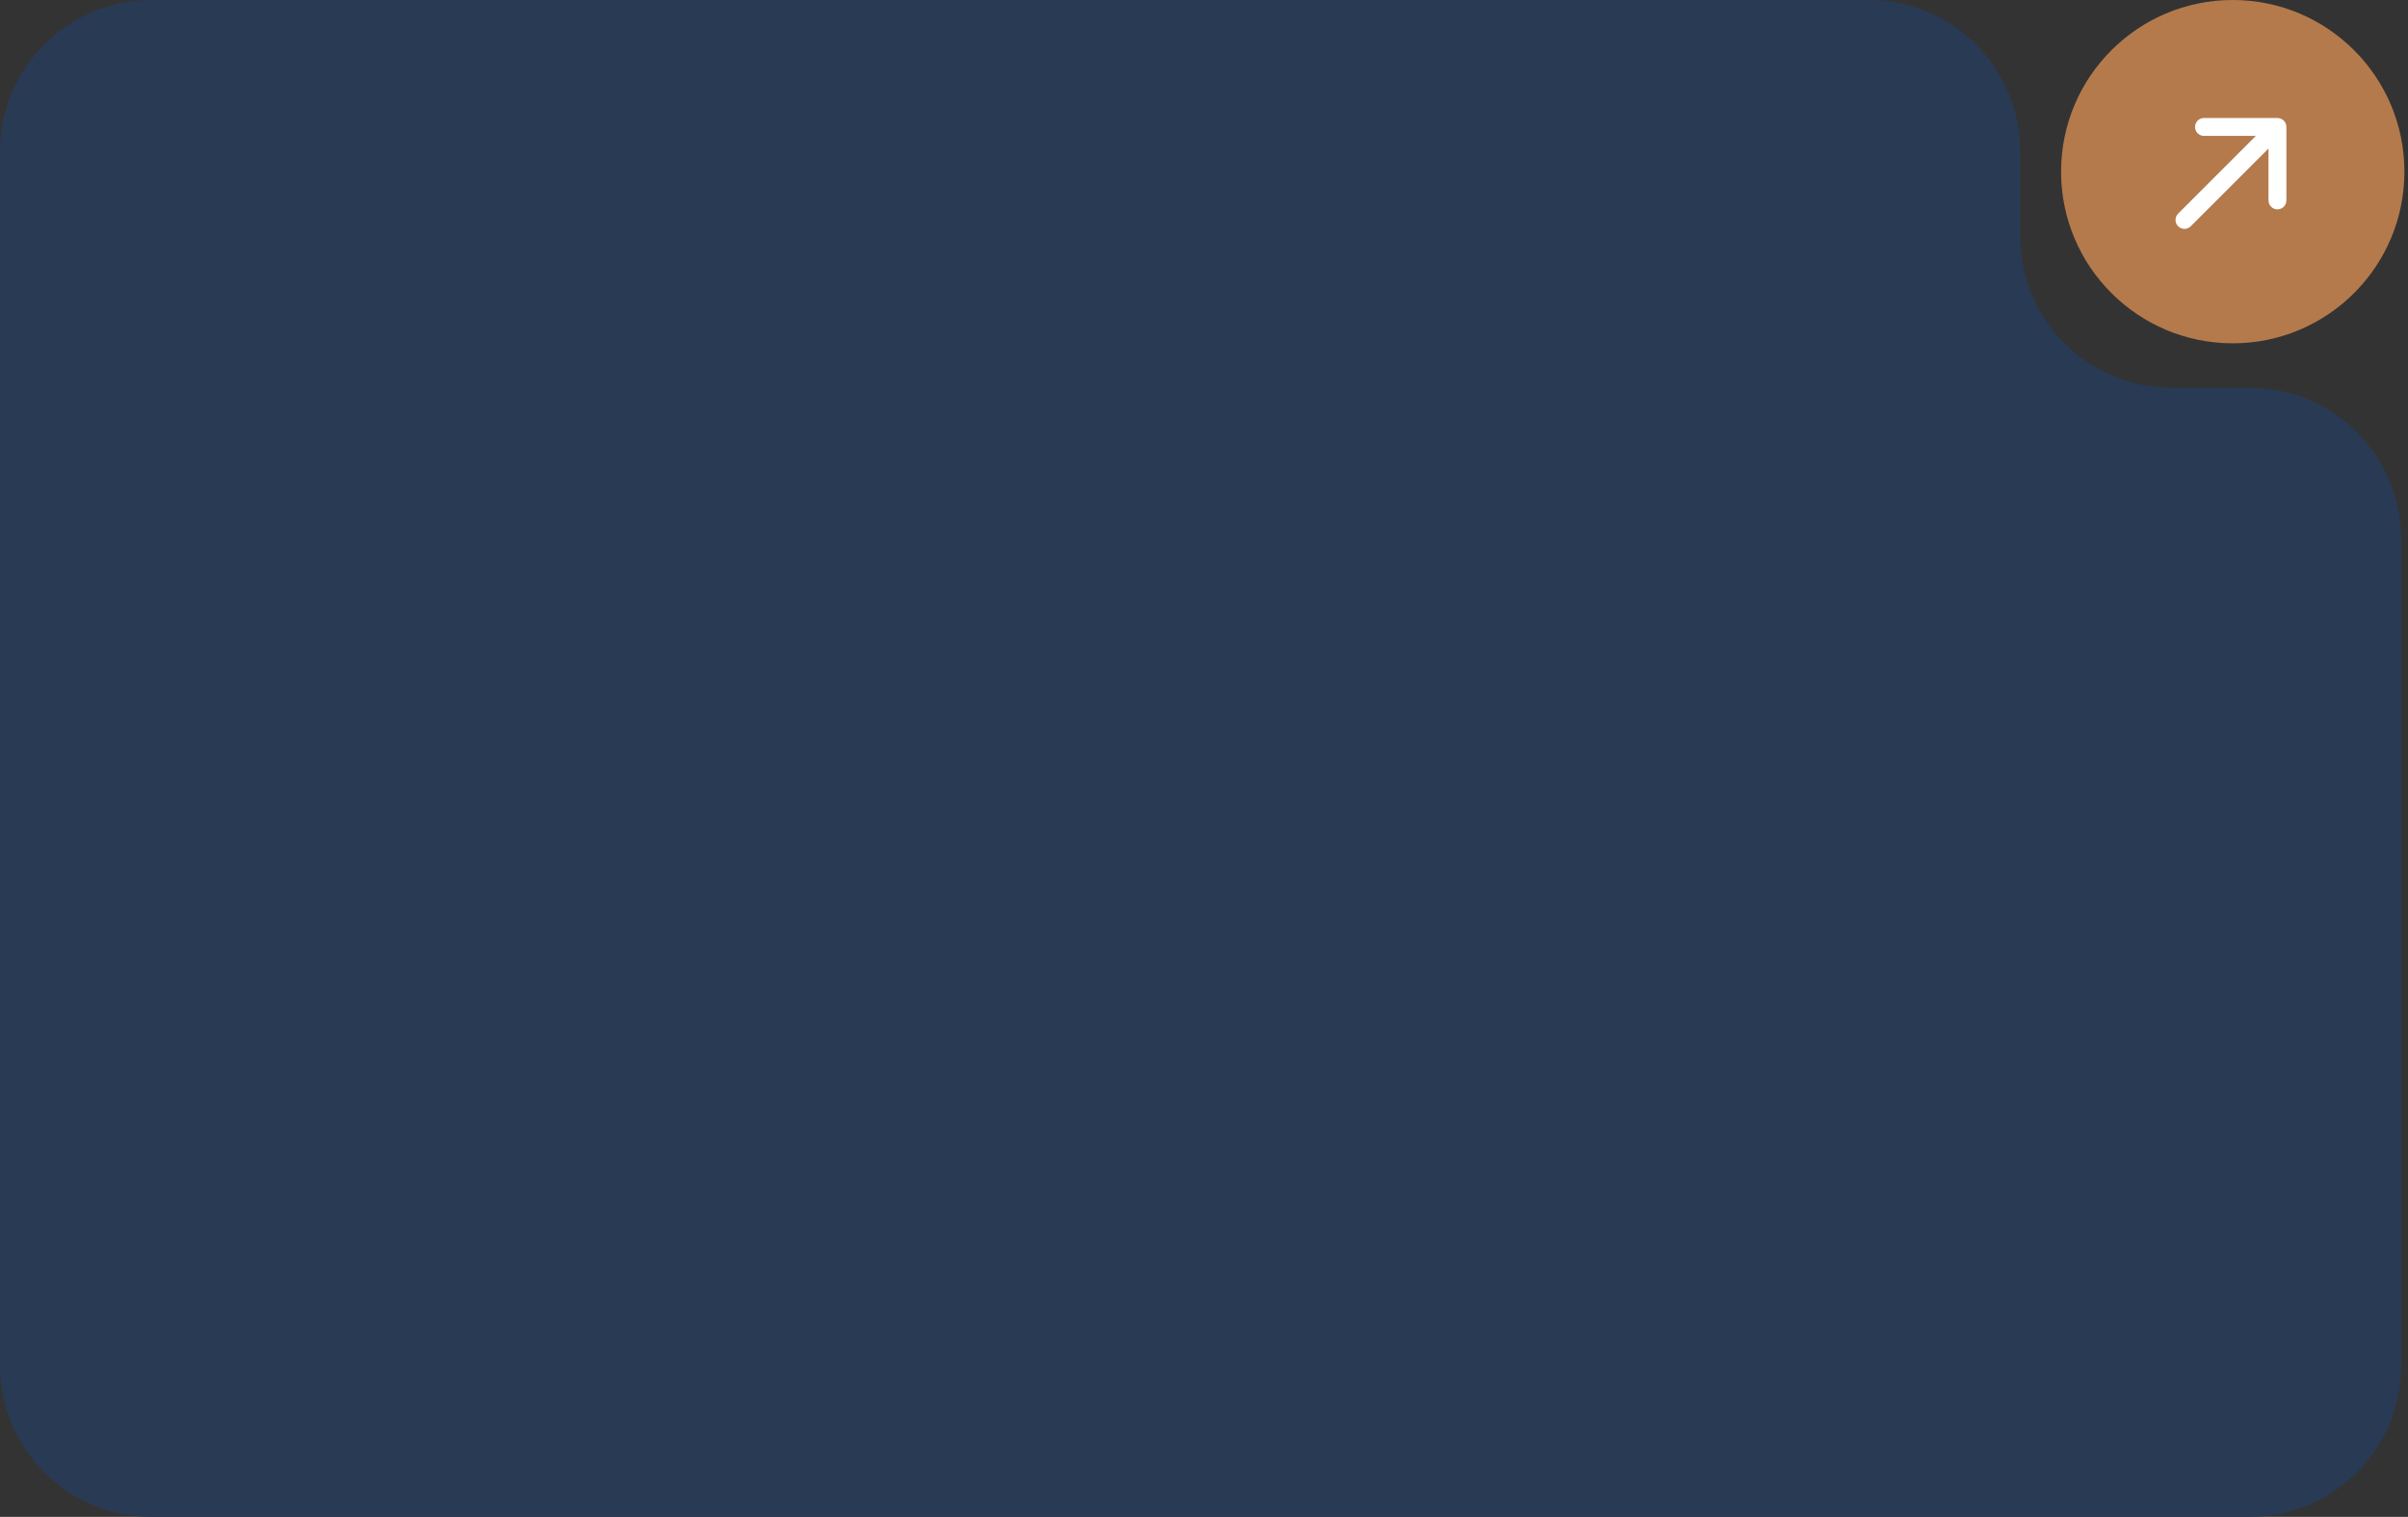<svg width="354" height="223" viewBox="0 0 354 223" fill="none" xmlns="http://www.w3.org/2000/svg">
<rect x="0" y="0" width="354" height="223" fill="#333333" stroke="none"/>
<path d="M297 34.733C297 47.031 306.969 57 319.267 57H330.733C343.031 57 353 66.969 353 79.267V200.733C353 213.031 343.031 223 330.733 223H22.267C9.969 223 0 213.031 0 200.733V22.267C0 9.969 9.969 0 22.267 0H274.733C287.031 0 297 9.969 297 22.267V34.733Z" fill="#293A54"/>
<circle cx="328.236" cy="25.236" r="25.236" fill="#B47A4C"/>
<path d="M334.805 30.251C334.374 30.251 334.016 29.894 334.016 29.462V20.567L321.693 32.89C321.535 33.048 321.335 33.122 321.136 33.122C320.936 33.122 320.736 33.048 320.578 32.89C320.273 32.586 320.273 32.081 320.578 31.776L332.902 19.452H324.006C323.575 19.452 323.218 19.095 323.218 18.664C323.218 18.233 323.575 17.875 324.006 17.875H334.805C334.91 17.875 335.005 17.896 335.11 17.938C335.299 18.012 335.457 18.169 335.531 18.359C335.573 18.464 335.594 18.558 335.594 18.664V29.462C335.594 29.894 335.236 30.251 334.805 30.251Z" fill="white" stroke="white" stroke-width="1.052"/>
</svg>
